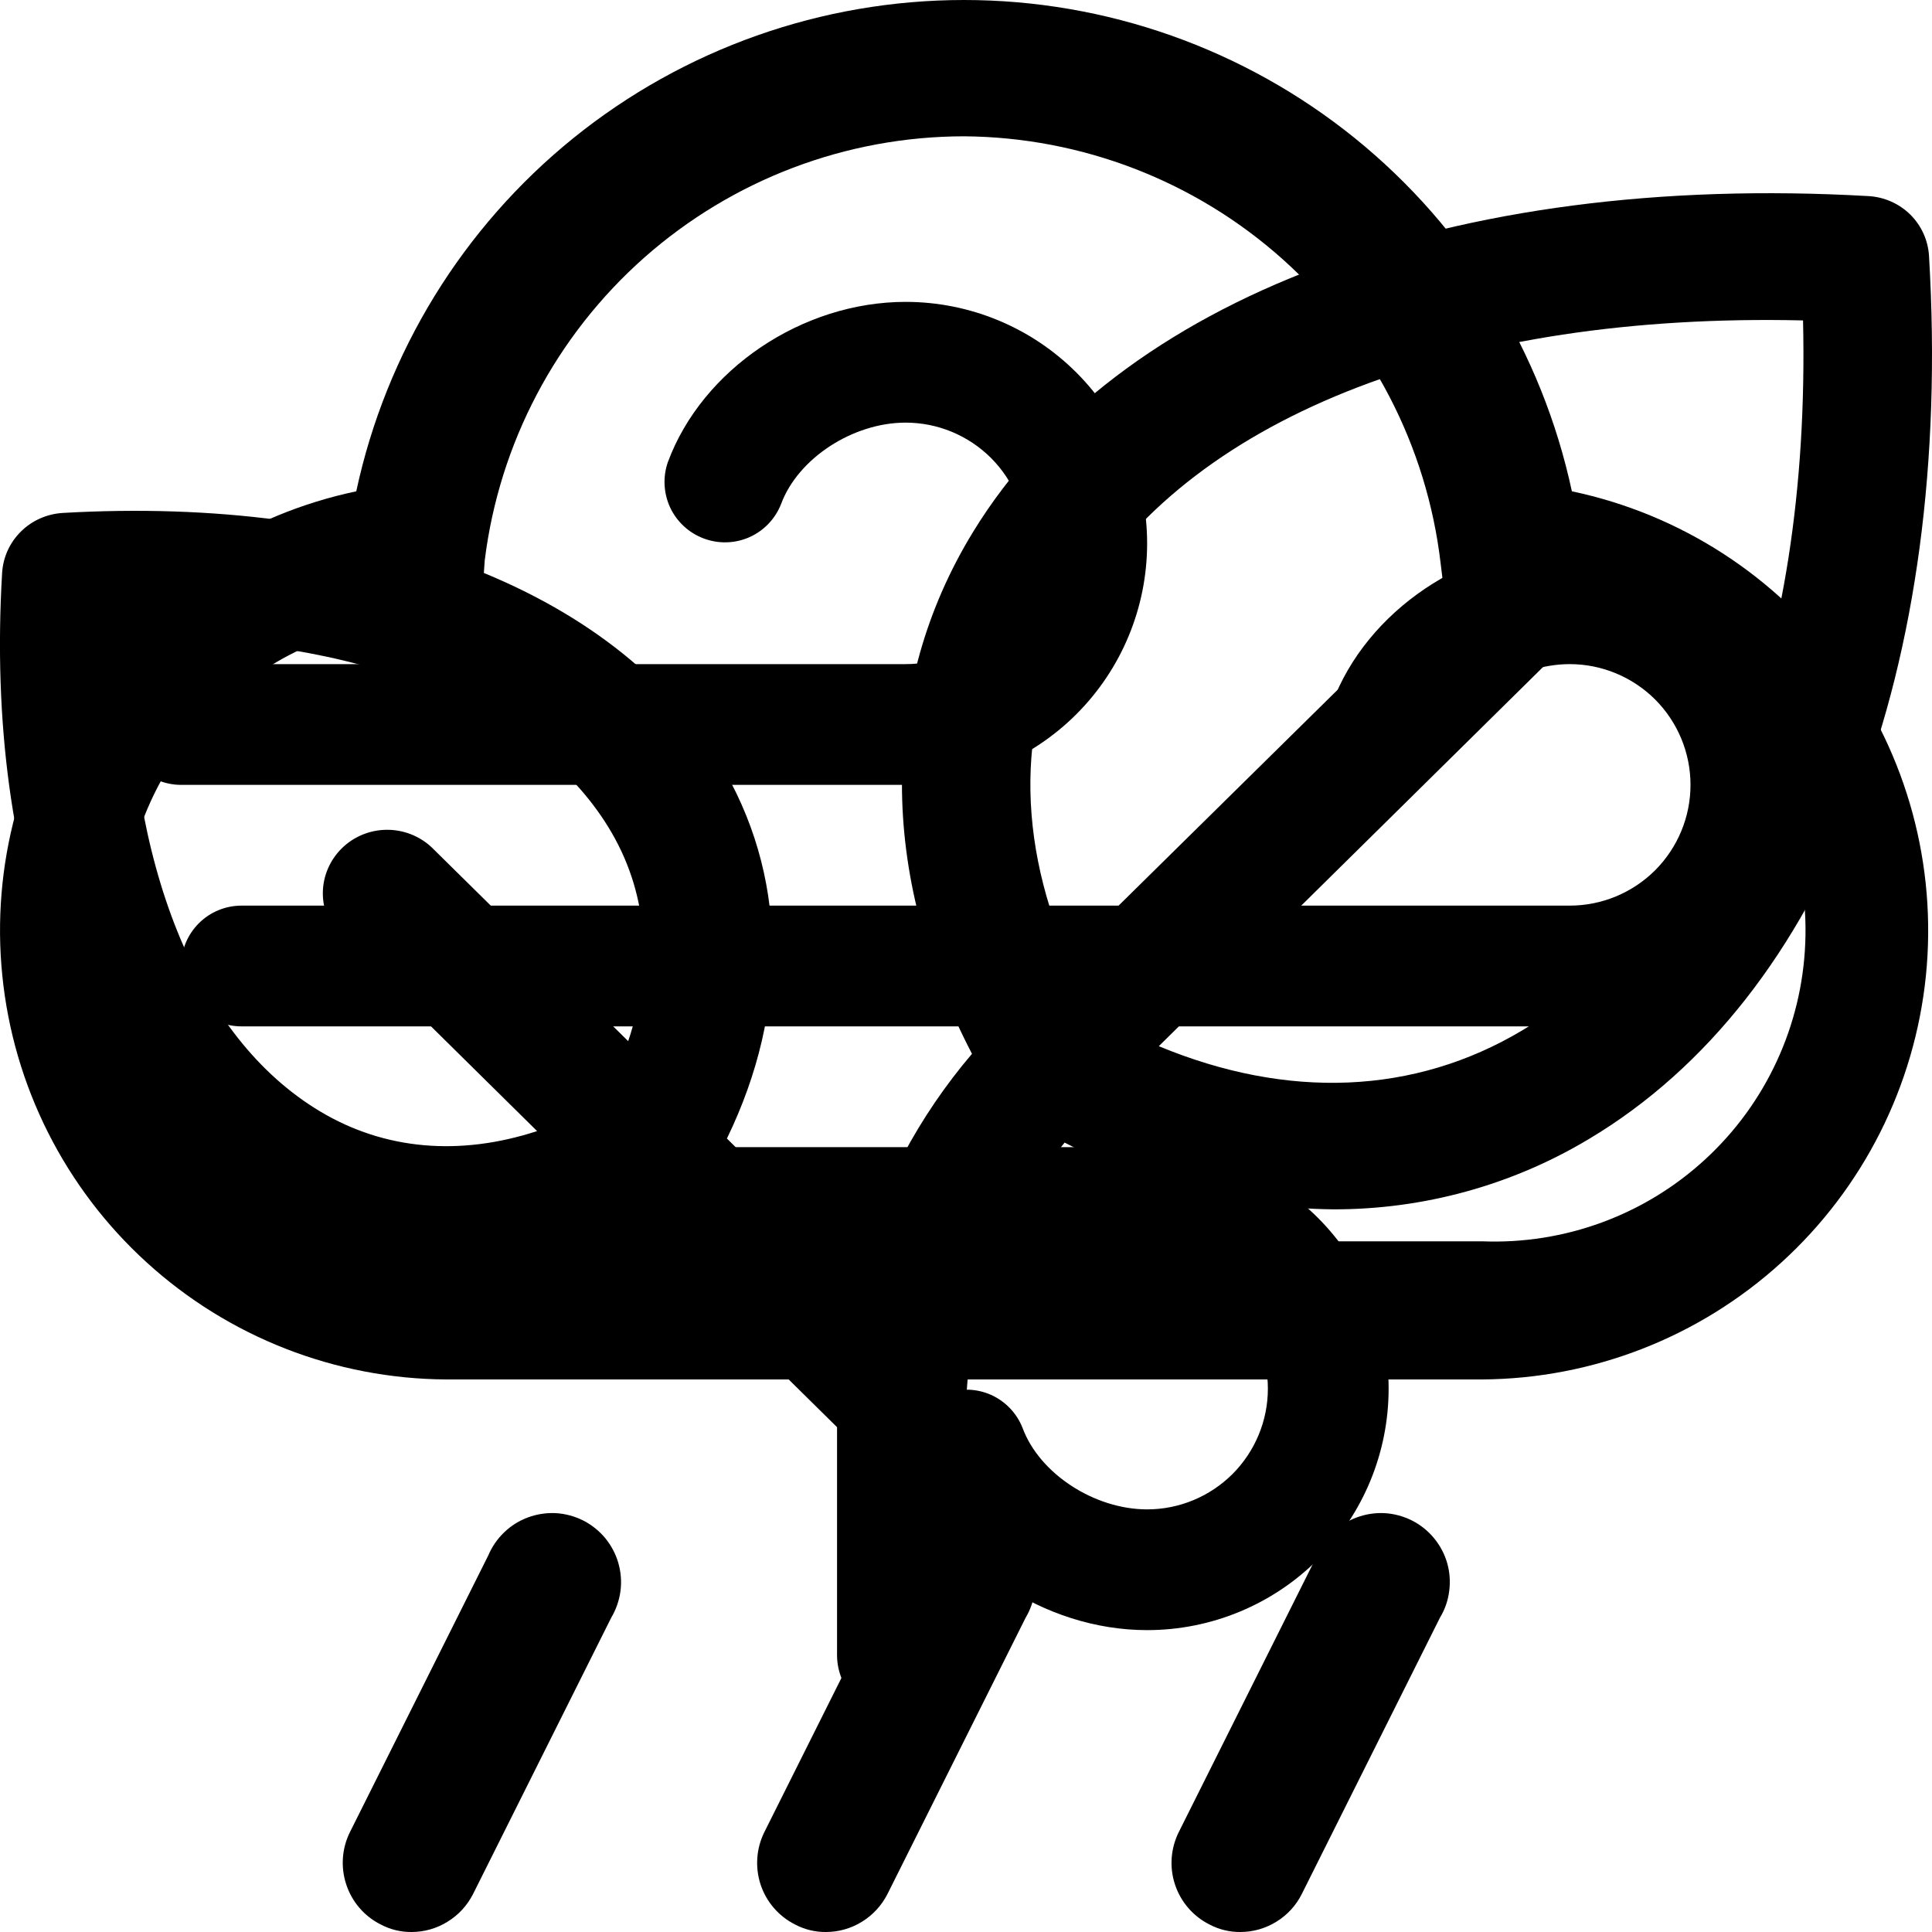 <svg width="20" height="20" viewBox="0 0 20 20" fill="none" xmlns="http://www.w3.org/2000/svg">
    <g clip-path="url(#clip0_15749_18447)">
        <path d="M14.375 14.375C14.375 15.038 14.112 15.674 13.643 16.143C13.174 16.612 12.538 16.875 11.875 16.875C10.805 16.875 9.77 16.177 9.414 15.217C9.36 15.063 9.369 14.893 9.438 14.745C9.508 14.597 9.633 14.482 9.787 14.425C9.94 14.368 10.11 14.373 10.26 14.44C10.409 14.507 10.526 14.63 10.586 14.783C10.761 15.255 11.328 15.625 11.875 15.625C12.207 15.625 12.524 15.493 12.759 15.259C12.993 15.024 13.125 14.707 13.125 14.375C13.125 14.043 12.993 13.726 12.759 13.491C12.524 13.257 12.207 13.125 11.875 13.125H3.125C2.959 13.125 2.8 13.059 2.683 12.942C2.566 12.825 2.5 12.666 2.5 12.5C2.5 12.334 2.566 12.175 2.683 12.058C2.8 11.941 2.959 11.875 3.125 11.875H11.875C12.538 11.875 13.174 12.138 13.643 12.607C14.112 13.076 14.375 13.712 14.375 14.375ZM9.375 8.125C10.038 8.125 10.674 7.862 11.143 7.393C11.612 6.924 11.875 6.288 11.875 5.625C11.875 4.962 11.612 4.326 11.143 3.857C10.674 3.388 10.038 3.125 9.375 3.125C8.305 3.125 7.27 3.823 6.914 4.783C6.86 4.937 6.869 5.107 6.938 5.255C7.008 5.403 7.133 5.518 7.287 5.575C7.44 5.632 7.61 5.627 7.76 5.56C7.909 5.493 8.026 5.37 8.086 5.217C8.261 4.745 8.828 4.375 9.375 4.375C9.707 4.375 10.024 4.507 10.259 4.741C10.493 4.976 10.625 5.293 10.625 5.625C10.625 5.957 10.493 6.274 10.259 6.509C10.024 6.743 9.707 6.875 9.375 6.875H1.875C1.709 6.875 1.55 6.941 1.433 7.058C1.316 7.175 1.25 7.334 1.25 7.5C1.25 7.666 1.316 7.825 1.433 7.942C1.55 8.059 1.709 8.125 1.875 8.125H9.375ZM16.25 5.625C15.18 5.625 14.145 6.323 13.789 7.283C13.735 7.437 13.744 7.607 13.813 7.755C13.883 7.903 14.008 8.018 14.162 8.075C14.315 8.132 14.485 8.127 14.635 8.06C14.784 7.993 14.901 7.87 14.961 7.717C15.136 7.245 15.703 6.875 16.25 6.875C16.581 6.875 16.899 7.007 17.134 7.241C17.368 7.476 17.5 7.793 17.5 8.125C17.5 8.457 17.368 8.774 17.134 9.009C16.899 9.243 16.581 9.375 16.25 9.375H2.5C2.334 9.375 2.175 9.441 2.058 9.558C1.941 9.675 1.875 9.834 1.875 10C1.875 10.166 1.941 10.325 2.058 10.442C2.175 10.559 2.334 10.625 2.5 10.625H16.25C16.913 10.625 17.549 10.362 18.018 9.893C18.487 9.424 18.75 8.788 18.75 8.125C18.75 7.462 18.487 6.826 18.018 6.357C17.549 5.888 16.913 5.625 16.25 5.625Z" fill="black"/>
        <path d="M19.969 2.648C19.959 2.487 19.89 2.335 19.775 2.221C19.659 2.107 19.505 2.039 19.342 2.03C15.028 1.783 11.564 3.078 10.076 5.502C9.092 7.105 9.094 9.051 10.062 10.909C9.511 11.556 9.108 12.313 8.881 13.129L7.525 11.786C8.177 10.443 8.152 9.043 7.442 7.88C6.342 6.088 3.802 5.128 0.649 5.31C0.486 5.32 0.332 5.388 0.217 5.502C0.101 5.616 0.032 5.768 0.022 5.929C-0.163 9.04 0.811 11.546 2.627 12.631C3.226 12.993 3.915 13.184 4.617 13.184C5.299 13.176 5.97 13.016 6.581 12.718L8.665 14.774V17.132C8.665 17.306 8.735 17.473 8.86 17.597C8.985 17.72 9.155 17.79 9.332 17.79C9.508 17.79 9.678 17.72 9.803 17.597C9.928 17.473 9.998 17.306 9.998 17.132V14.706C9.995 13.66 10.356 12.644 11.021 11.828C11.879 12.27 12.83 12.507 13.797 12.519C14.733 12.522 15.651 12.27 16.45 11.79C18.907 10.323 20.223 6.905 19.969 2.648ZM3.315 11.506C2.036 10.742 1.313 8.934 1.33 6.605C3.691 6.585 5.523 7.301 6.298 8.563C6.702 9.221 6.768 9.988 6.503 10.778L4.468 8.771C4.342 8.653 4.174 8.588 4 8.59C3.827 8.592 3.66 8.661 3.537 8.783C3.415 8.904 3.344 9.068 3.342 9.24C3.34 9.411 3.406 9.577 3.526 9.701L5.56 11.709C4.759 11.97 3.982 11.905 3.315 11.506ZM15.759 10.666C14.642 11.333 13.33 11.384 11.996 10.83L16.471 6.414C16.591 6.29 16.657 6.124 16.654 5.952C16.652 5.781 16.582 5.617 16.459 5.496C16.336 5.374 16.17 5.305 15.996 5.303C15.822 5.301 15.654 5.366 15.528 5.484L11.053 9.894C10.489 8.579 10.54 7.282 11.219 6.181C12.381 4.29 15.137 3.235 18.665 3.317C18.745 6.797 17.678 9.519 15.759 10.666Z" fill="black"/>
        <path d="M15.342 14.28H4.618C3.471 14.273 2.368 13.842 1.52 13.07C0.672 12.299 0.139 11.241 0.024 10.1C-0.092 8.96 0.219 7.817 0.895 6.891C1.572 5.965 2.567 5.322 3.688 5.086C3.997 3.646 4.79 2.356 5.935 1.43C7.08 0.505 8.508 0 9.98 0C11.452 0 12.88 0.505 14.025 1.43C15.17 2.356 15.963 3.646 16.272 5.086C17.394 5.322 18.389 5.965 19.065 6.891C19.742 7.817 20.052 8.96 19.937 10.1C19.821 11.241 19.288 12.299 18.44 13.07C17.592 13.842 16.489 14.273 15.342 14.28ZM9.98 1.411C8.76 1.412 7.583 1.859 6.669 2.667C5.755 3.476 5.168 4.59 5.018 5.801L4.975 6.416H4.36C3.507 6.45 2.702 6.821 2.123 7.449C1.544 8.076 1.238 8.908 1.272 9.762C1.306 10.615 1.678 11.42 2.305 11.999C2.933 12.578 3.765 12.884 4.618 12.85H15.342C16.196 12.884 17.028 12.578 17.655 11.999C18.283 11.42 18.654 10.615 18.688 9.762C18.723 8.908 18.416 8.076 17.837 7.449C17.258 6.821 16.453 6.45 15.6 6.416H14.985L14.913 5.829C14.771 4.618 14.191 3.501 13.282 2.687C12.374 1.874 11.2 1.42 9.98 1.411ZM8.55 20C8.438 20.001 8.327 19.974 8.228 19.921C8.06 19.836 7.932 19.687 7.873 19.507C7.815 19.328 7.829 19.132 7.914 18.963L9.344 16.103C9.382 16.013 9.438 15.931 9.509 15.863C9.58 15.794 9.664 15.742 9.756 15.708C9.848 15.674 9.946 15.659 10.045 15.664C10.143 15.67 10.239 15.696 10.326 15.74C10.414 15.784 10.492 15.847 10.555 15.922C10.617 15.998 10.664 16.086 10.691 16.18C10.718 16.275 10.726 16.374 10.713 16.471C10.7 16.569 10.667 16.663 10.617 16.747L9.187 19.607C9.127 19.725 9.036 19.824 8.924 19.893C8.812 19.963 8.682 20 8.55 20ZM12.84 20C12.728 20.001 12.617 19.974 12.518 19.921C12.35 19.836 12.222 19.687 12.163 19.507C12.104 19.328 12.119 19.132 12.204 18.963L13.634 16.103C13.671 16.013 13.727 15.931 13.798 15.863C13.869 15.794 13.954 15.742 14.046 15.708C14.138 15.674 14.236 15.659 14.334 15.664C14.433 15.67 14.528 15.696 14.616 15.74C14.704 15.784 14.782 15.847 14.844 15.922C14.907 15.998 14.954 16.086 14.981 16.18C15.008 16.275 15.015 16.374 15.002 16.471C14.99 16.569 14.957 16.663 14.906 16.747L13.476 19.607C13.417 19.725 13.326 19.824 13.214 19.893C13.101 19.963 12.972 20 12.84 20ZM4.26 20C4.148 20.001 4.038 19.974 3.939 19.921C3.77 19.836 3.643 19.687 3.584 19.507C3.525 19.328 3.539 19.132 3.624 18.963L5.054 16.103C5.092 16.013 5.148 15.931 5.219 15.863C5.29 15.794 5.374 15.742 5.466 15.708C5.558 15.674 5.657 15.659 5.755 15.664C5.853 15.67 5.949 15.696 6.037 15.74C6.124 15.784 6.202 15.847 6.265 15.922C6.327 15.998 6.374 16.086 6.401 16.18C6.428 16.275 6.436 16.374 6.423 16.471C6.41 16.569 6.377 16.663 6.327 16.747L4.897 19.607C4.837 19.725 4.746 19.824 4.634 19.893C4.522 19.963 4.392 20 4.26 20Z" fill="black"/>
    </g>
    <defs>
        <clipPath id="clip0_15749_18447">
            <rect width="20" height="20" fill="white"/>
        </clipPath>
    </defs>
</svg>
